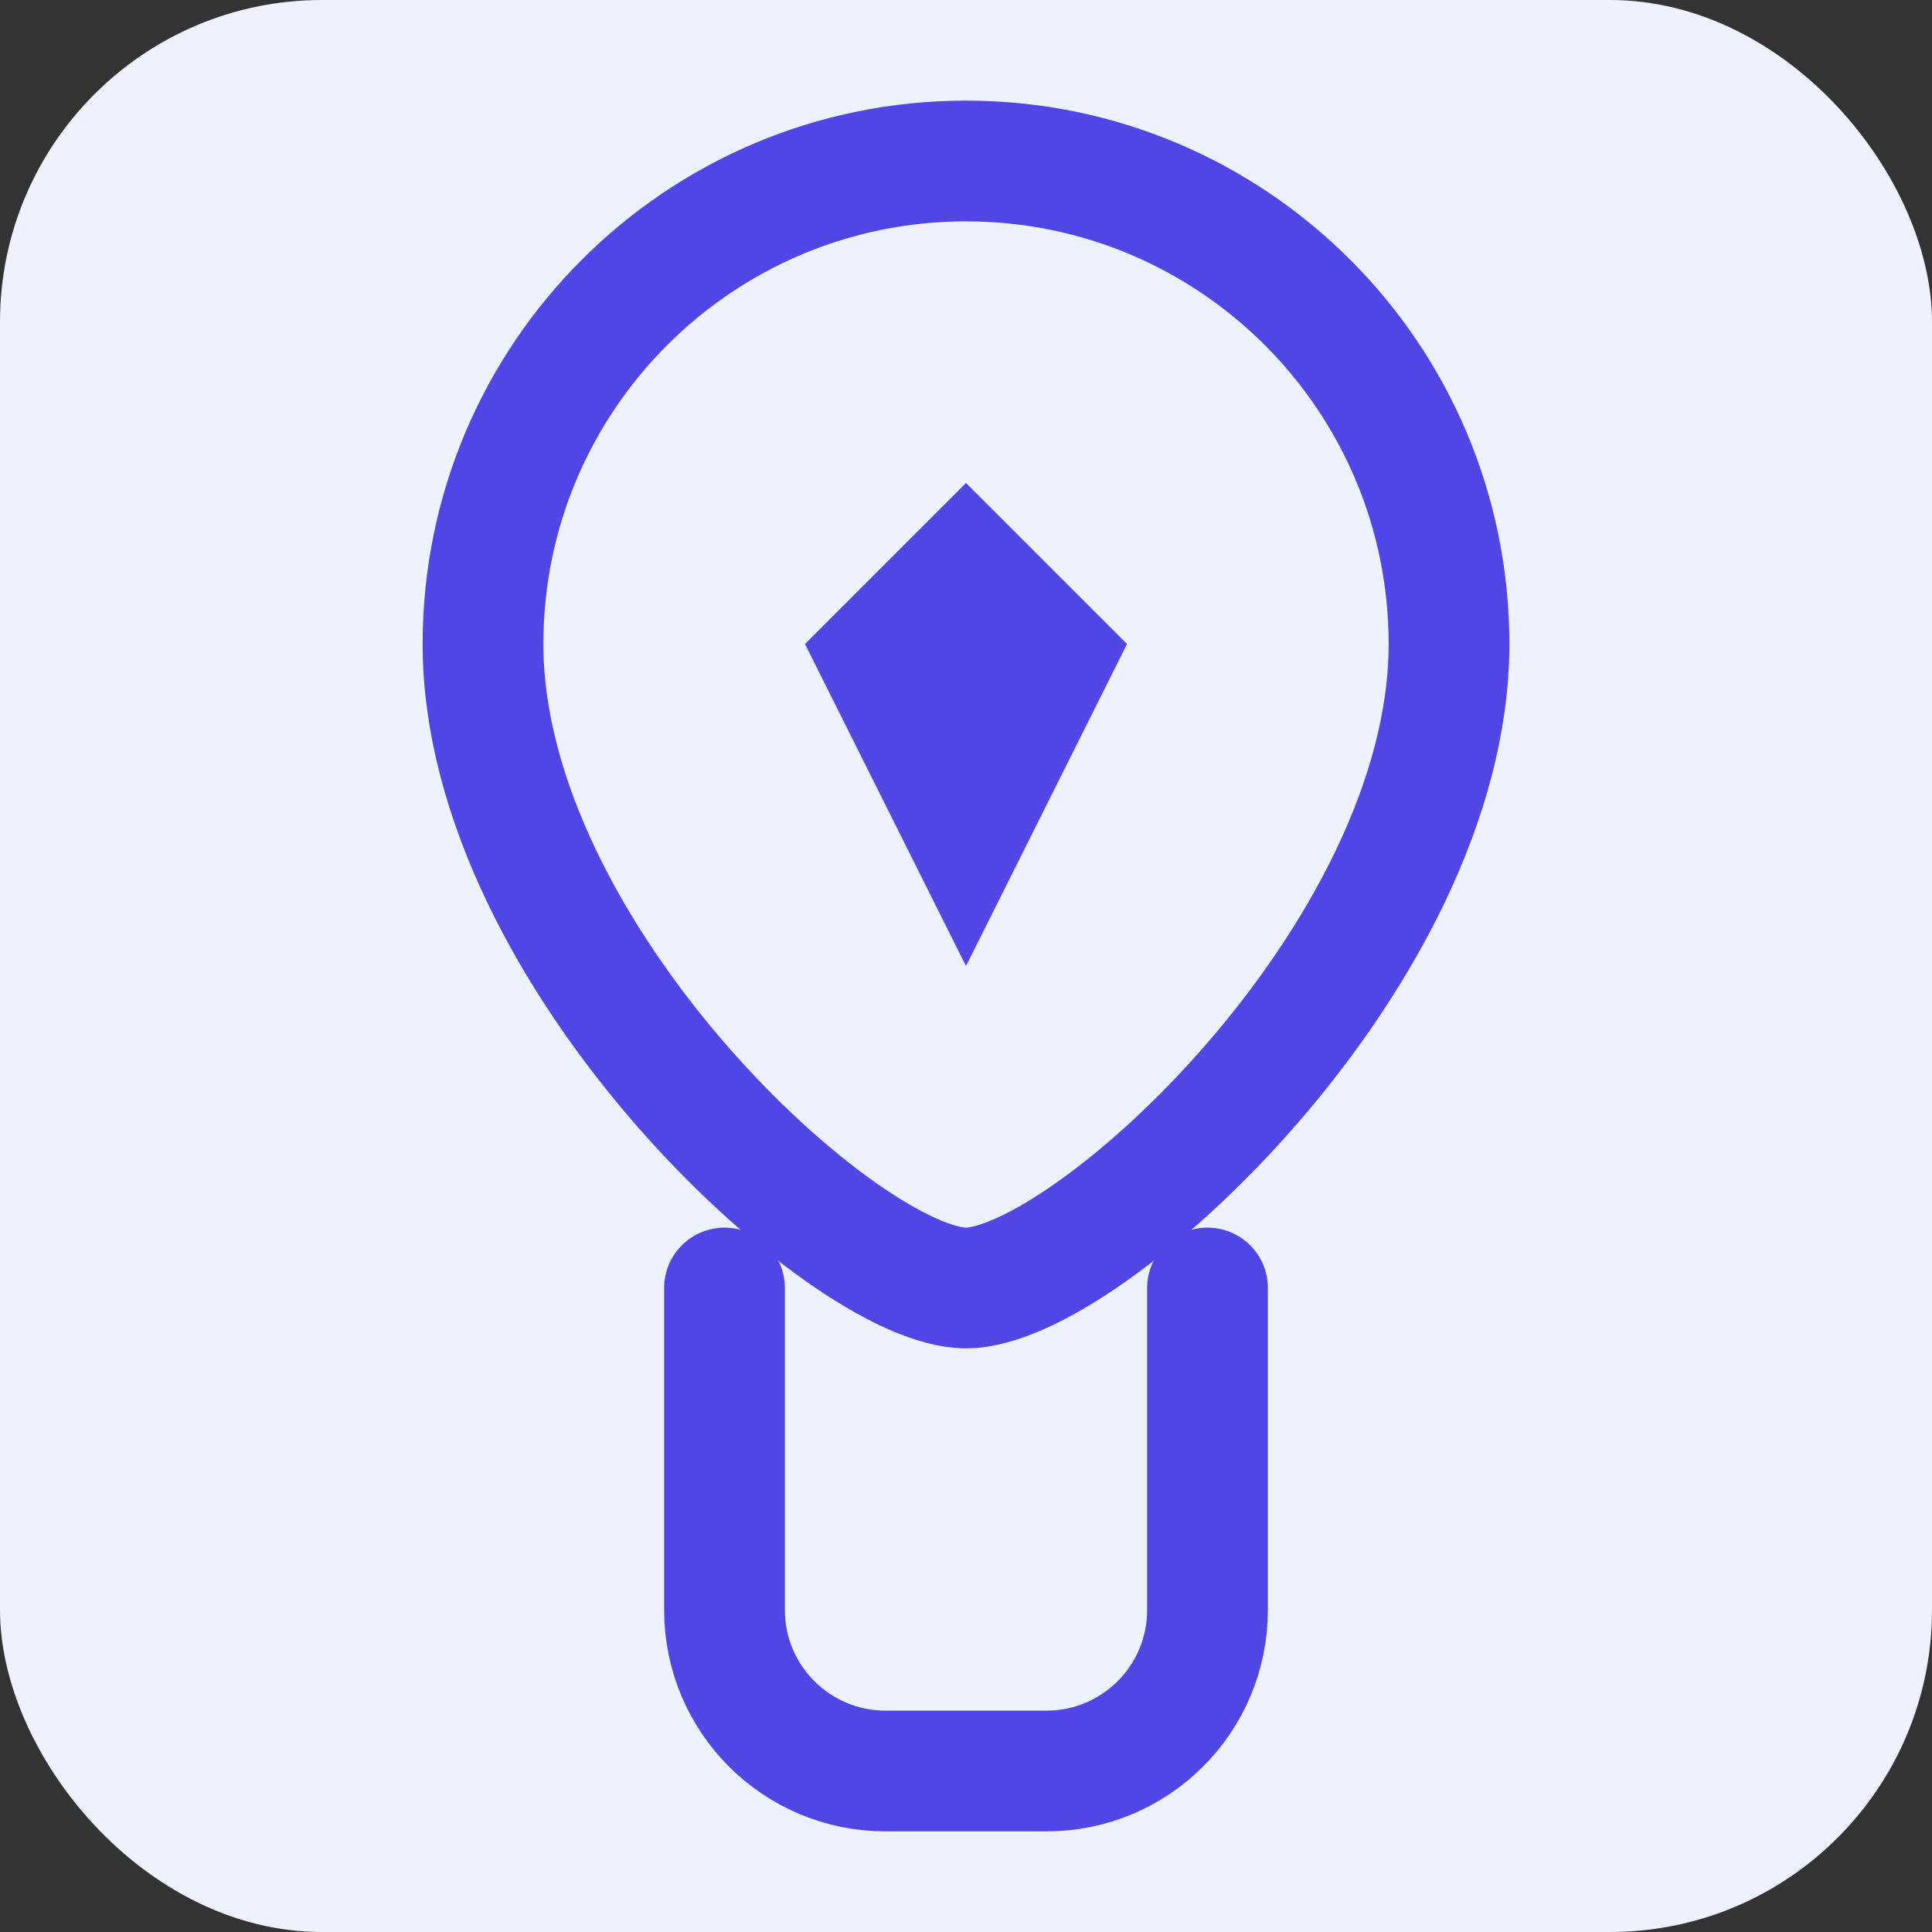 <svg width="512" height="512" viewBox="0 0 24 24" fill="none" xmlns="http://www.w3.org/2000/svg">
  <rect x="0" y="0" width="24" height="24" fill="#333333" stroke="none"/>
  <rect width="24" height="24" rx="4" fill="#eef2ff"/>
  <path d="M12 2C8.686 2 6 4.686 6 8C6 11.866 10.5 16 12 16C13.5 16 18 11.866 18 8C18 4.686 15.314 2 12 2Z" stroke="#4f46e5" stroke-width="1.5" stroke-linecap="round" stroke-linejoin="round"/>
  <path d="M9 16V20C9 21.105 9.895 22 11 22H13C14.105 22 15 21.105 15 20V16" stroke="#4f46e5" stroke-width="1.5" stroke-linecap="round" stroke-linejoin="round"/>
  <path d="M12 12L10 8L12 6L14 8L12 12Z" fill="#4f46e5"/>
</svg>
